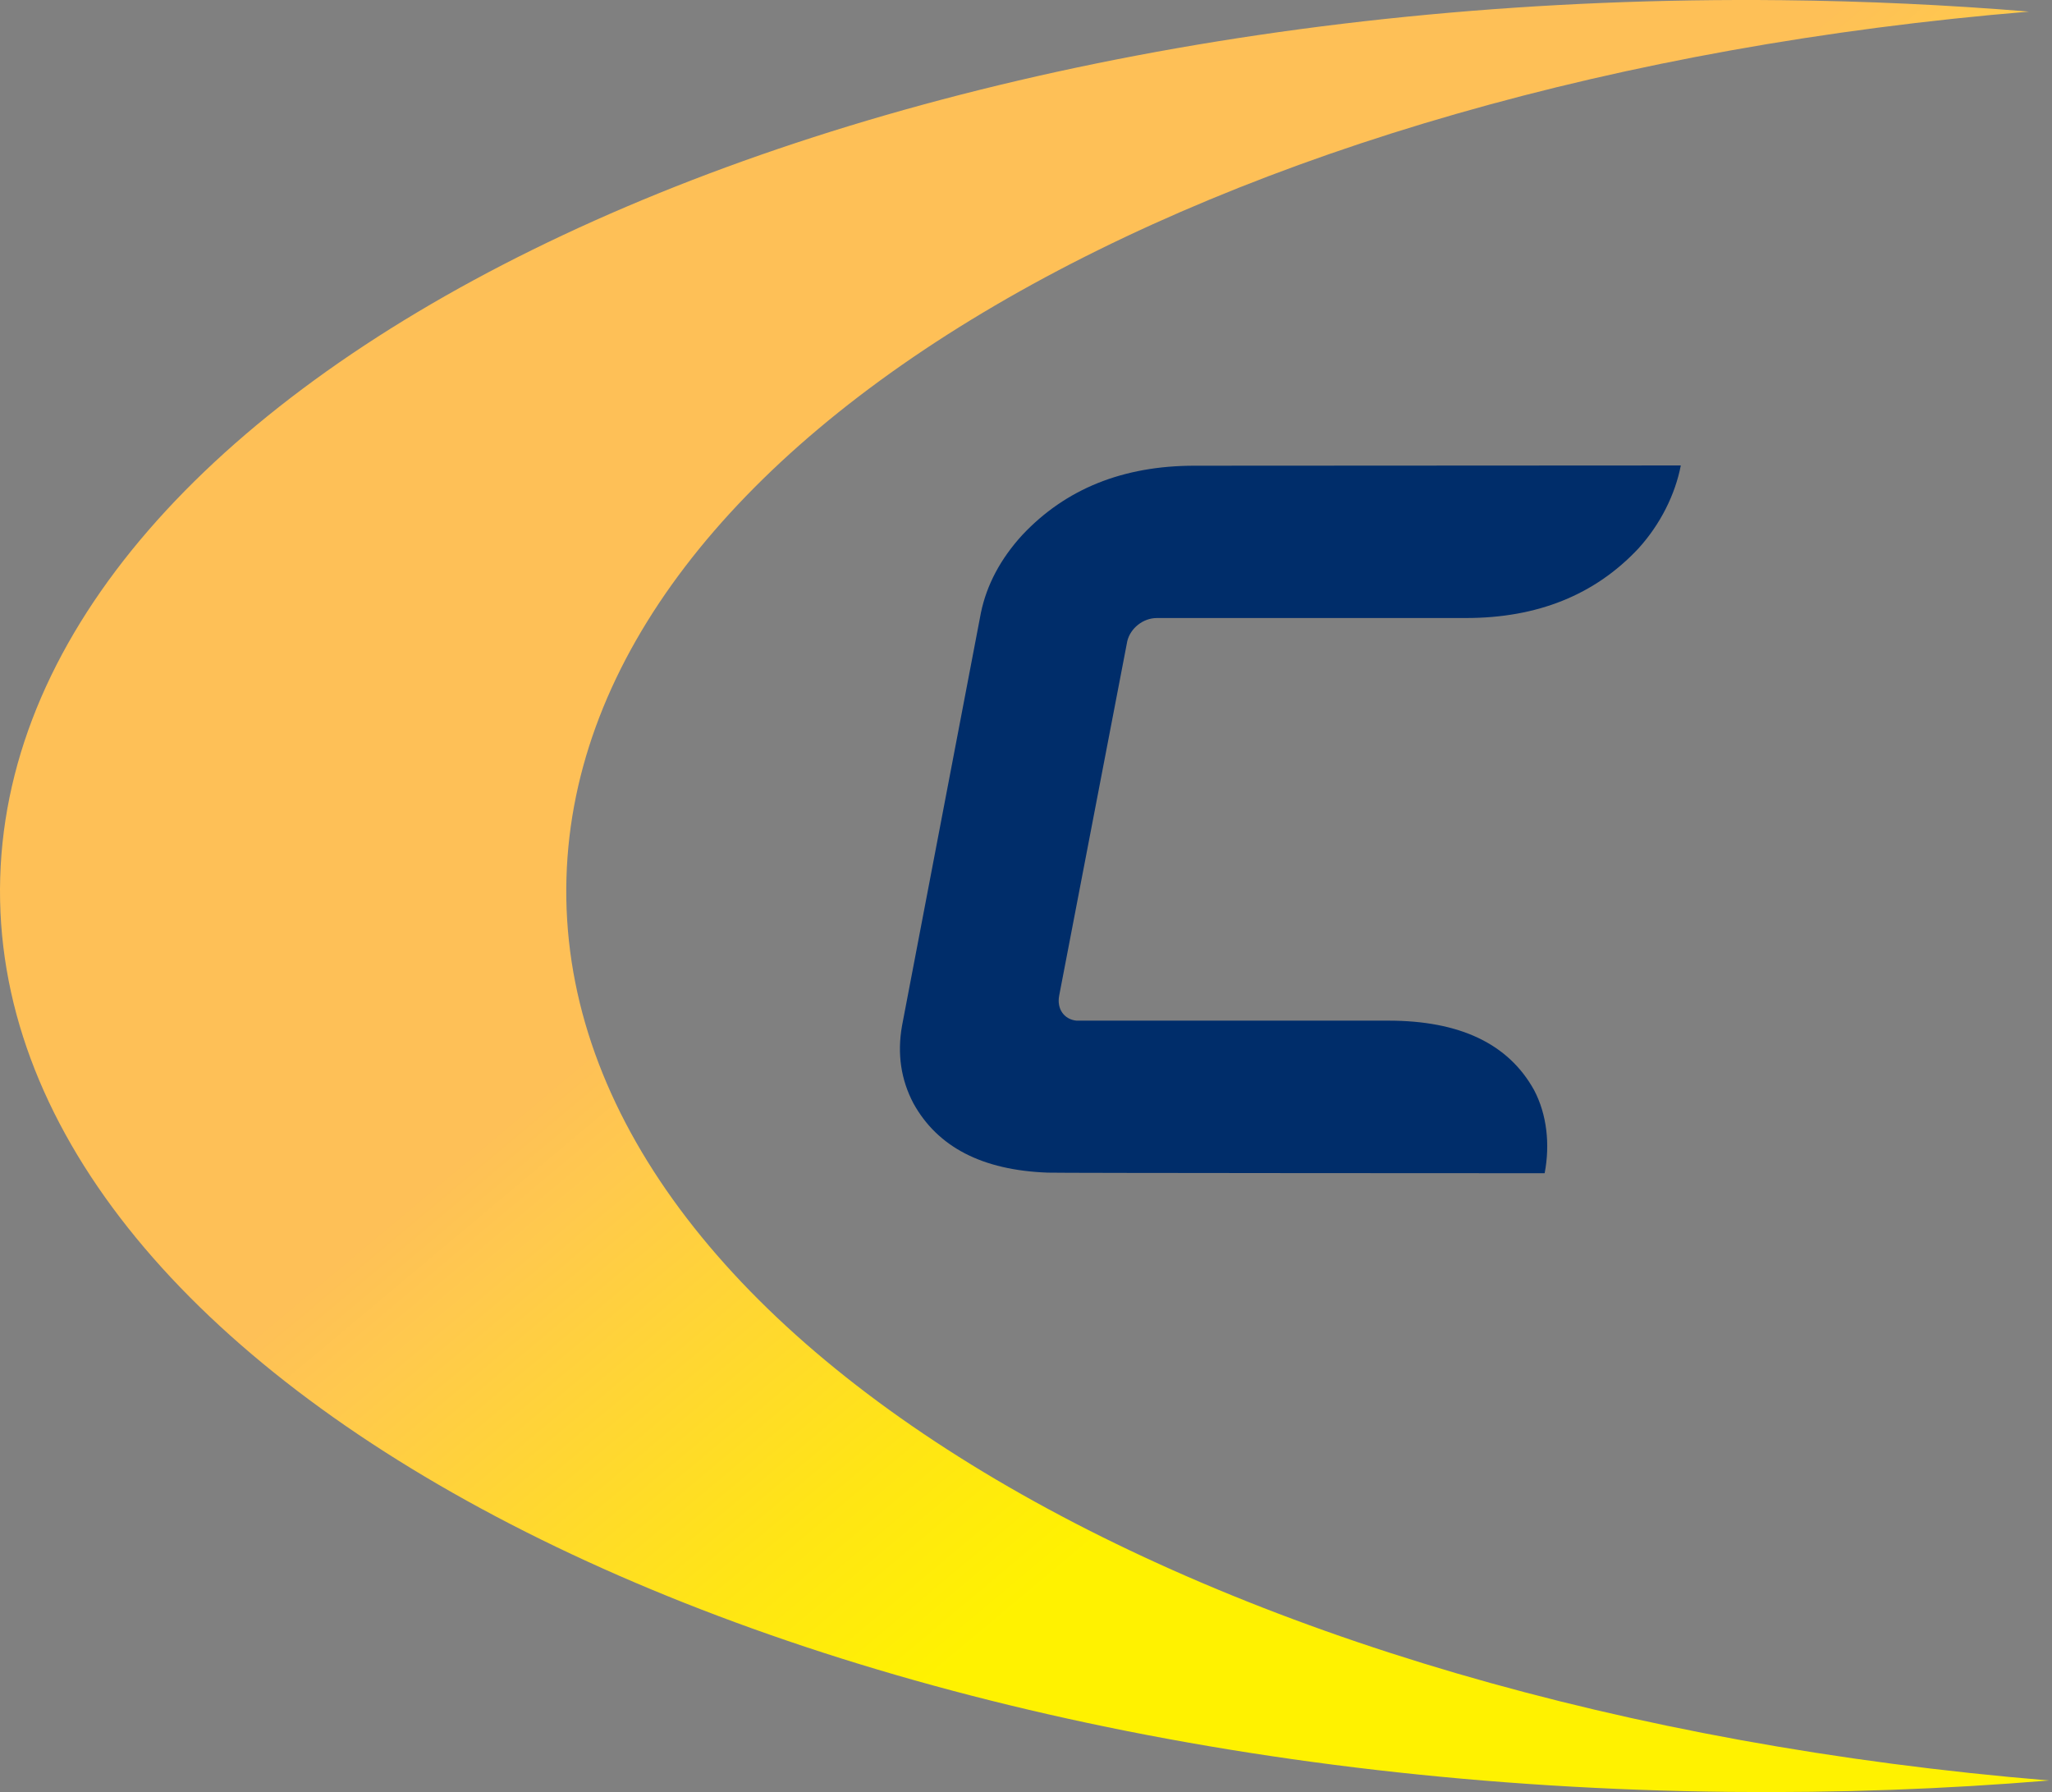 <svg width="142" height="124" viewBox="0 0 142 124" fill="none" xmlns="http://www.w3.org/2000/svg">
<rect x="0" y="0" width="142" height="124" fill="#808080" stroke="none"/>
<path d="M0.014 60.728C1.013 26.493 56.217 -0.69 123.317 0.013C129.124 0.074 134.828 0.342 140.406 0.803C83.687 5.505 40.087 30.338 39.2 60.728C38.287 92 82.919 118.338 141.795 123.198C134.619 123.792 127.234 124.066 119.698 123.987C52.599 123.284 -0.985 94.962 0.014 60.728Z" fill="url(#paint0_linear_92_83)"/>
<path d="M74.492 70.622H96.074C101.024 70.622 104.386 72.222 106.159 75.425C107.05 77.114 107.272 79.188 106.891 81.179C106.891 81.179 72.587 81.17 72.489 81.138C67.979 80.97 64.887 79.374 63.212 76.349C62.343 74.703 62.08 72.913 62.42 70.979L67.88 42.399C68.282 40.465 69.233 38.675 70.734 37.029C73.737 33.826 77.714 32.224 82.664 32.224L116.313 32.206C115.929 34.197 114.91 36.271 113.371 37.96C110.367 41.163 106.391 42.763 101.44 42.763L80.051 42.764C79.101 42.764 78.23 43.467 78.011 44.352L73.295 68.896C73.12 69.822 73.652 70.54 74.492 70.622Z" fill="#002D6A"/>
<defs>
<linearGradient id="paint0_linear_92_83" x1="106.735" y1="80.958" x2="45.591" y2="7.987" gradientUnits="userSpaceOnUse">
<stop stop-color="#FFF200"/>
<stop offset="0.146" stop-color="#FFE515"/>
<stop offset="0.429" stop-color="#FFC94D"/>
<stop offset="0.511" stop-color="#FEC057"/>
</linearGradient>
</defs>
</svg>

